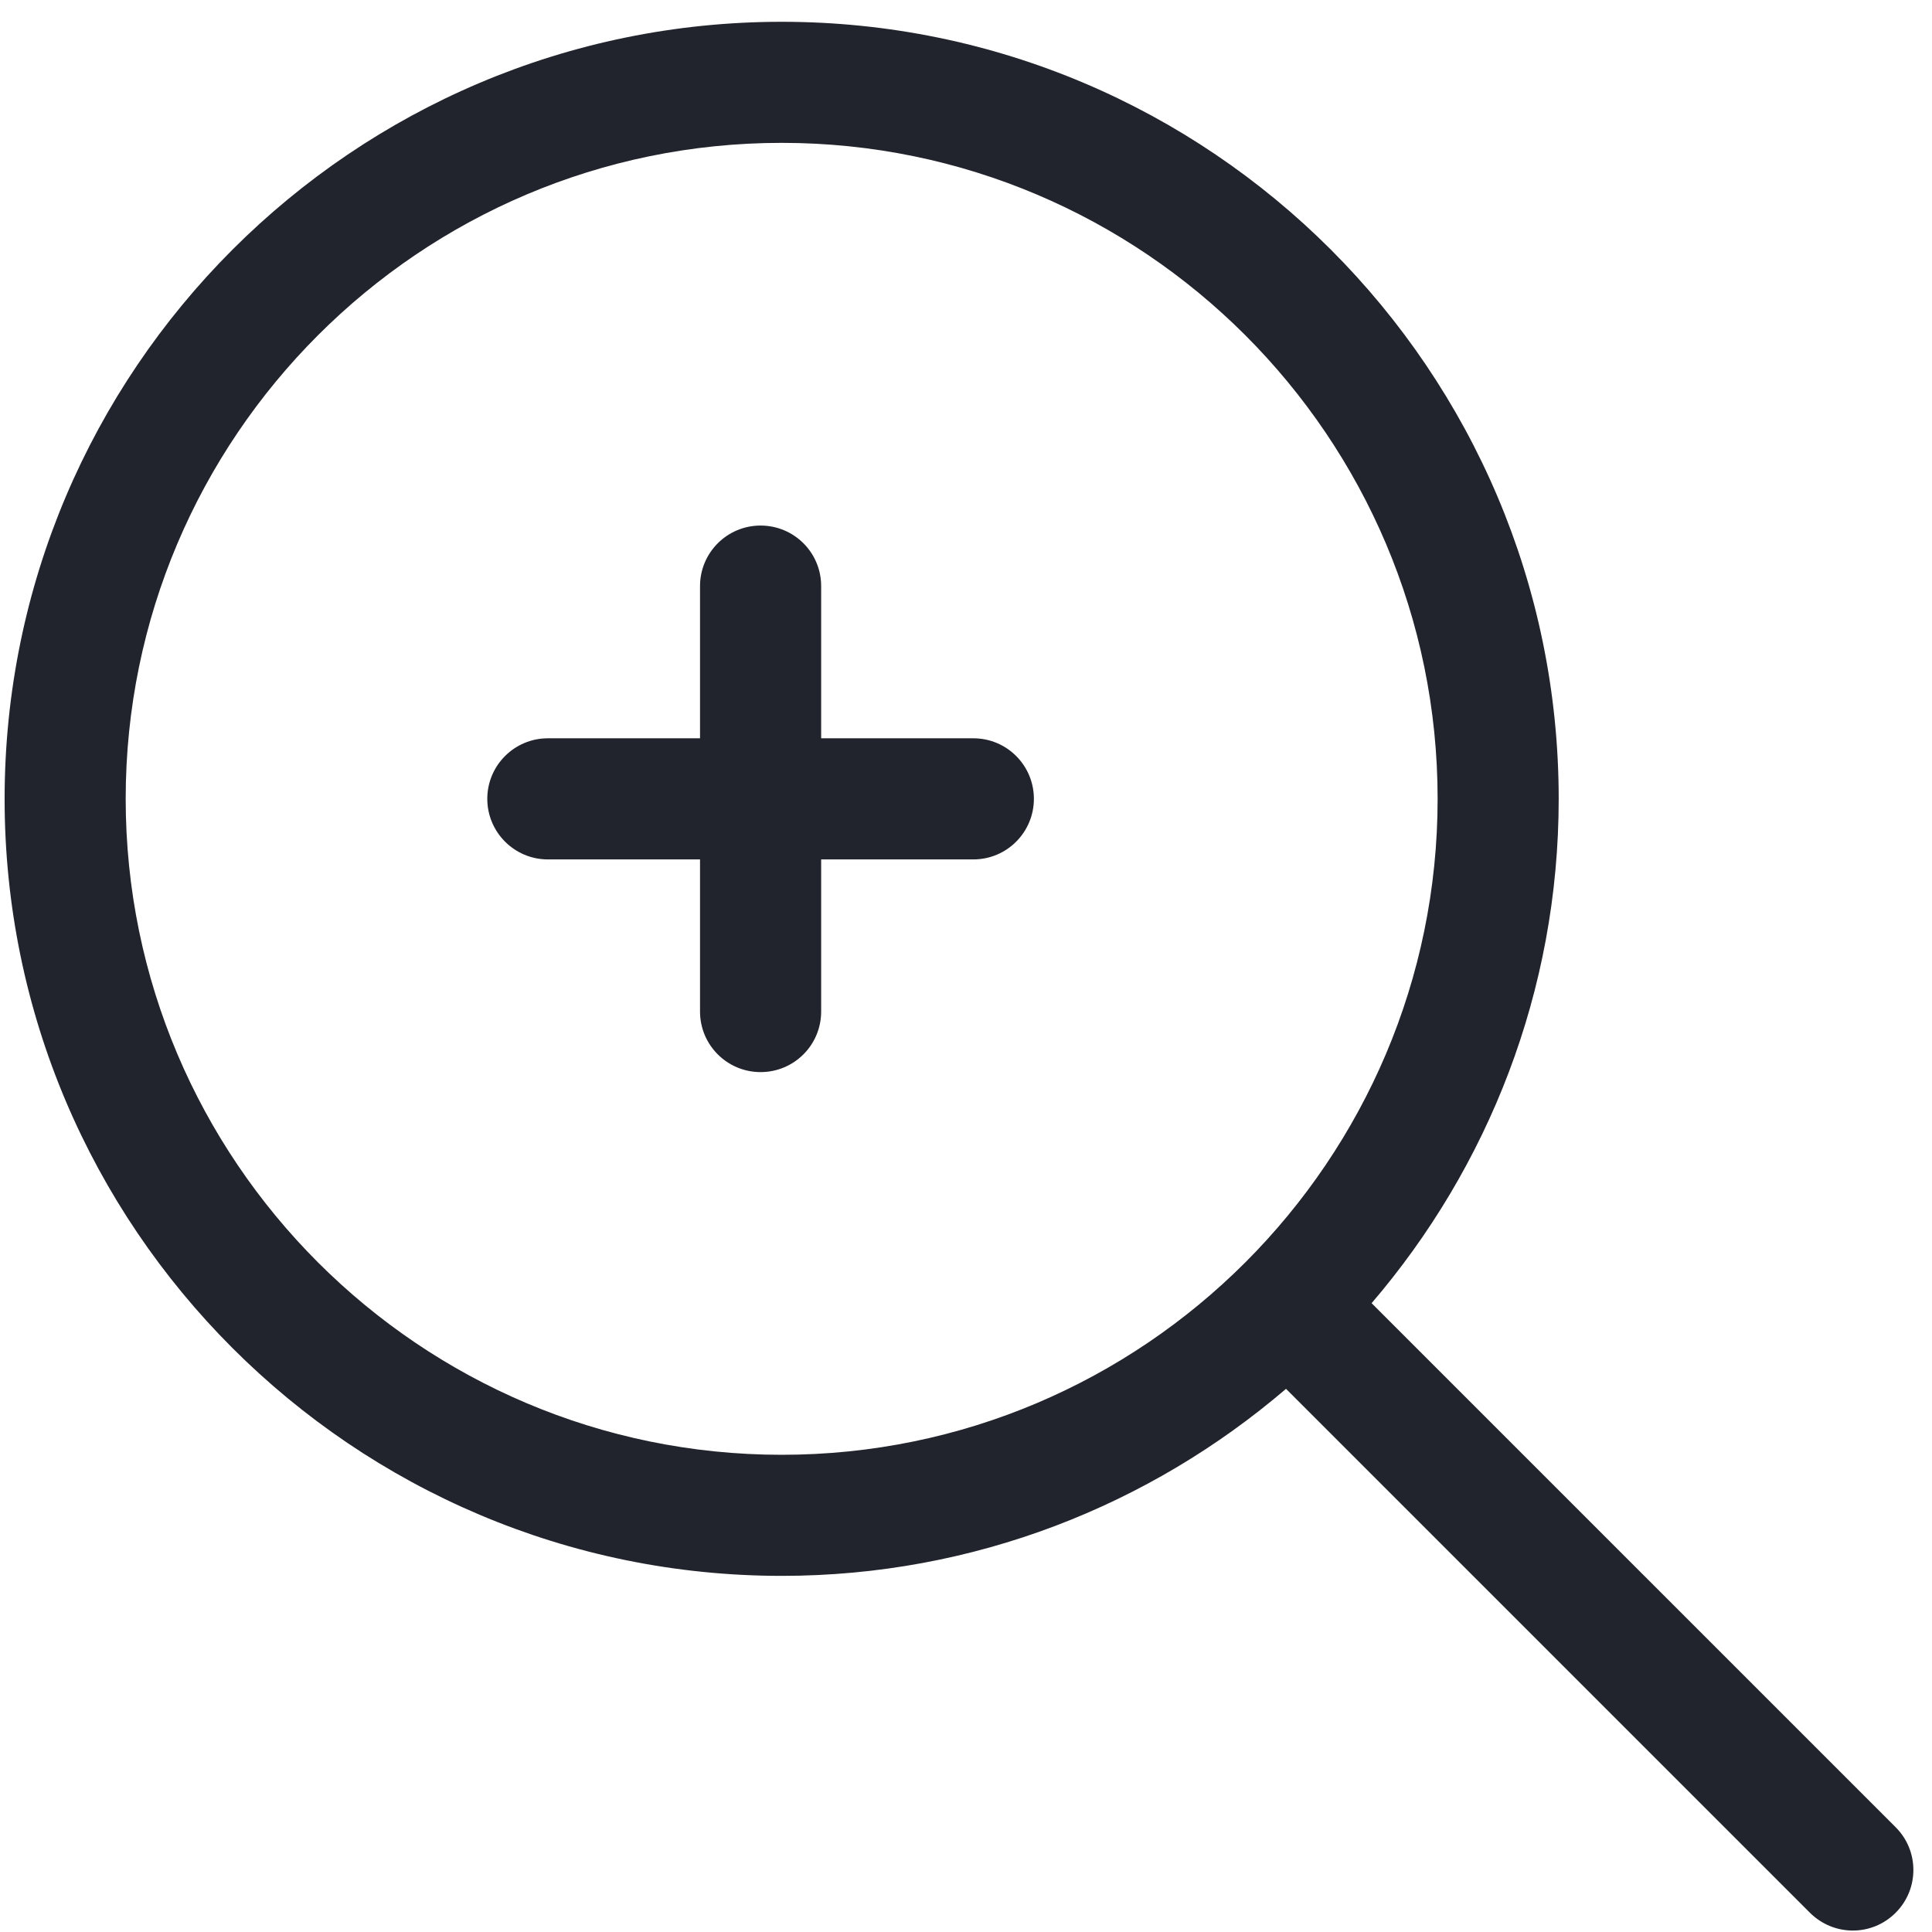 <svg width="36" height="36" viewBox="0 0 36 36" fill="none" xmlns="http://www.w3.org/2000/svg">
<path d="M14.566 29.364C18.152 29.364 21.431 28.046 23.963 25.879L33.726 35.642C33.948 35.862 34.236 35.973 34.525 35.973C34.814 35.973 35.102 35.862 35.322 35.642C35.543 35.421 35.653 35.133 35.653 34.844C35.653 34.555 35.543 34.267 35.322 34.047L25.558 24.283C27.726 21.752 29.044 18.472 29.044 14.886C29.044 6.901 22.549 0.406 14.566 0.406C6.582 0.406 0.086 6.901 0.086 14.886C0.085 22.869 6.581 29.364 14.566 29.364ZM14.566 2.662C21.304 2.662 26.788 8.145 26.788 14.885C26.788 21.624 21.304 27.108 14.566 27.108C7.825 27.108 2.342 21.625 2.342 14.885C2.342 8.145 7.825 2.662 14.566 2.662Z" fill="#21242C"/>
<path d="M10.209 16.014H13.044V18.849C13.044 19.472 13.549 19.977 14.172 19.977C14.796 19.977 15.301 19.473 15.301 18.849V16.014H18.137C18.761 16.014 19.265 15.508 19.265 14.885C19.265 14.262 18.761 13.757 18.137 13.757H15.301V10.921C15.301 10.297 14.797 9.793 14.172 9.793C13.55 9.793 13.044 10.297 13.044 10.921V13.757H10.209C9.586 13.757 9.08 14.262 9.08 14.885C9.08 15.508 9.586 16.014 10.209 16.014Z" fill="#21242C"/>
</svg>
